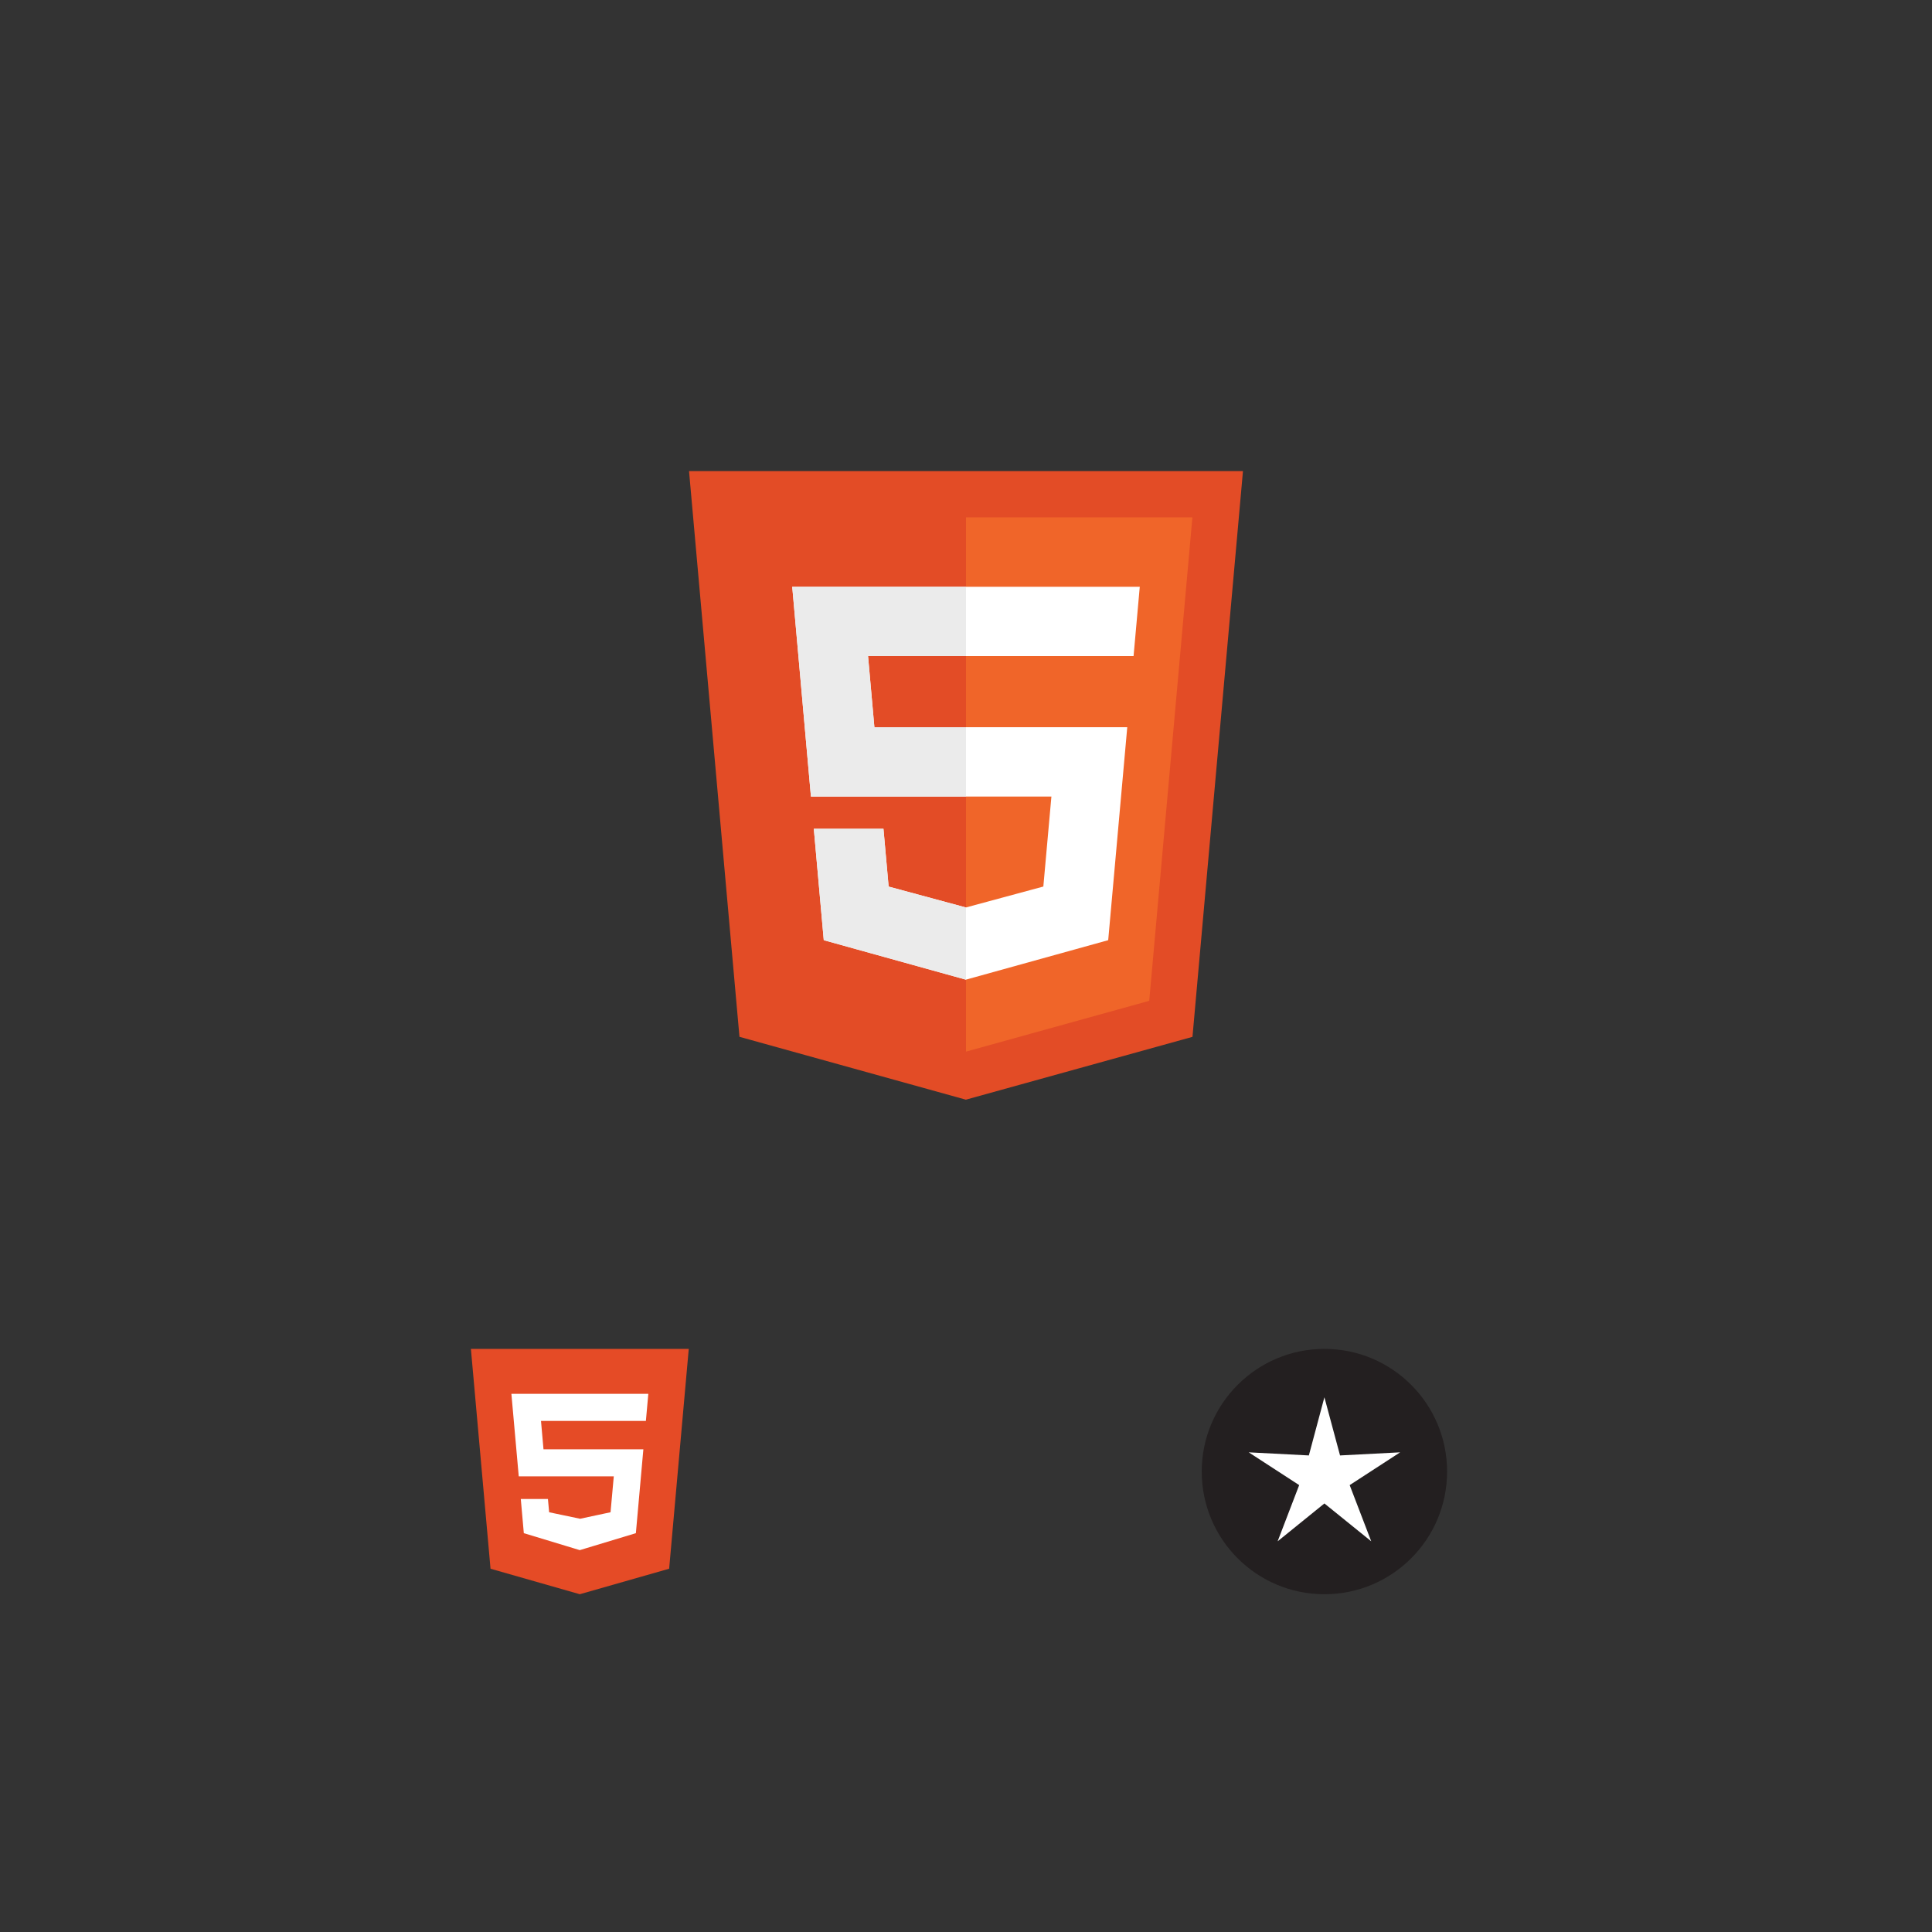 <?xml version="1.0" encoding="UTF-8"?>
<!DOCTYPE svg PUBLIC "-//W3C//DTD SVG 1.1//EN" "http://www.w3.org/Graphics/SVG/1.1/DTD/svg11.dtd">
<svg version="1.1" id="Layer_1" xmlns="http://www.w3.org/2000/svg" xmlns:xlink="http://www.w3.org/1999/xlink" x="0px" y="0px" width="126px" height="126px" viewBox="0 0 126 126" enable-background="new 0 0 126 126" xml:space="preserve">
<rect x="0" y="0" width="126" height="126" fill="#333333" stroke="none"/>
<switch>
	<g>
		<g>
			<g>
				<path fill="#231F20" d="M94.376,95.971c0,4.422-3.582,8-8.002,8c-4.418,0-8-3.578-8-8c0-4.414,3.582-8,8-8      C90.795,87.971,94.376,91.557,94.376,95.971z"/>
			</g>
			<polygon fill="#FFFFFF" points="86.374,98.051 83.324,100.52 84.729,96.855 81.438,94.717 85.36,94.92 86.374,91.127 87.394,94.92 91.314,94.717 88.022,96.855 89.428,100.52"/>
		</g>
		<g>
			<polygon fill="#E34C26" points="48.226,67.618 44.937,30.724 81.063,30.724 77.77,67.621 62.991,71.718"/>
			<polygon fill="#F06529" points="63,33.74 63,68.584 74.95,65.271 77.765,33.74"/>
			<polygon fill="#FFFFFF" points="51.667,38.266 52.887,51.949 68.57,51.949 68.044,57.818 62.994,59.183 57.954,57.821 57.617,54.052 53.075,54.052 53.724,61.316 62.993,63.891 72.274,61.316 73.517,47.425 57.025,47.425 56.612,42.791 73.914,42.791 73.928,42.791 74.333,38.266"/>
			<g>
				<polygon fill="#EBEBEB" points="63,38.266 51.667,38.266 52.887,51.949 63,51.949 63,47.425 57.025,47.425 56.612,42.791 63,42.791"/>
				<polygon fill="#EBEBEB" points="63,59.181 62.994,59.183 57.954,57.821 57.617,54.052 53.075,54.052 53.724,61.316 62.993,63.891 63,63.889"/>
			</g>
		</g>
		<g>
			<polygon fill="#E54B26" points="43.64,102.308 37.813,103.971 31.991,102.308 30.711,87.971 44.919,87.971"/>
			<polygon fill="#FFFFFF" stroke="#FFFFFF" stroke-width="0.25" stroke-miterlimit="10" points="34.279,99.894 34.062,97.44 35.581,97.44 35.697,98.729 37.834,99.177 39.934,98.728 40.166,96.16 33.946,96.16 33.488,91.026 42.145,91.026 42.009,92.544 35.146,92.544 35.331,94.645 41.822,94.645 41.353,99.894 37.813,100.965"/>
			<rect x="33.488" y="96.924" fill="#E54B26" width="2.672" height="0.836"/>
		</g>
	</g>
</switch>
</svg>